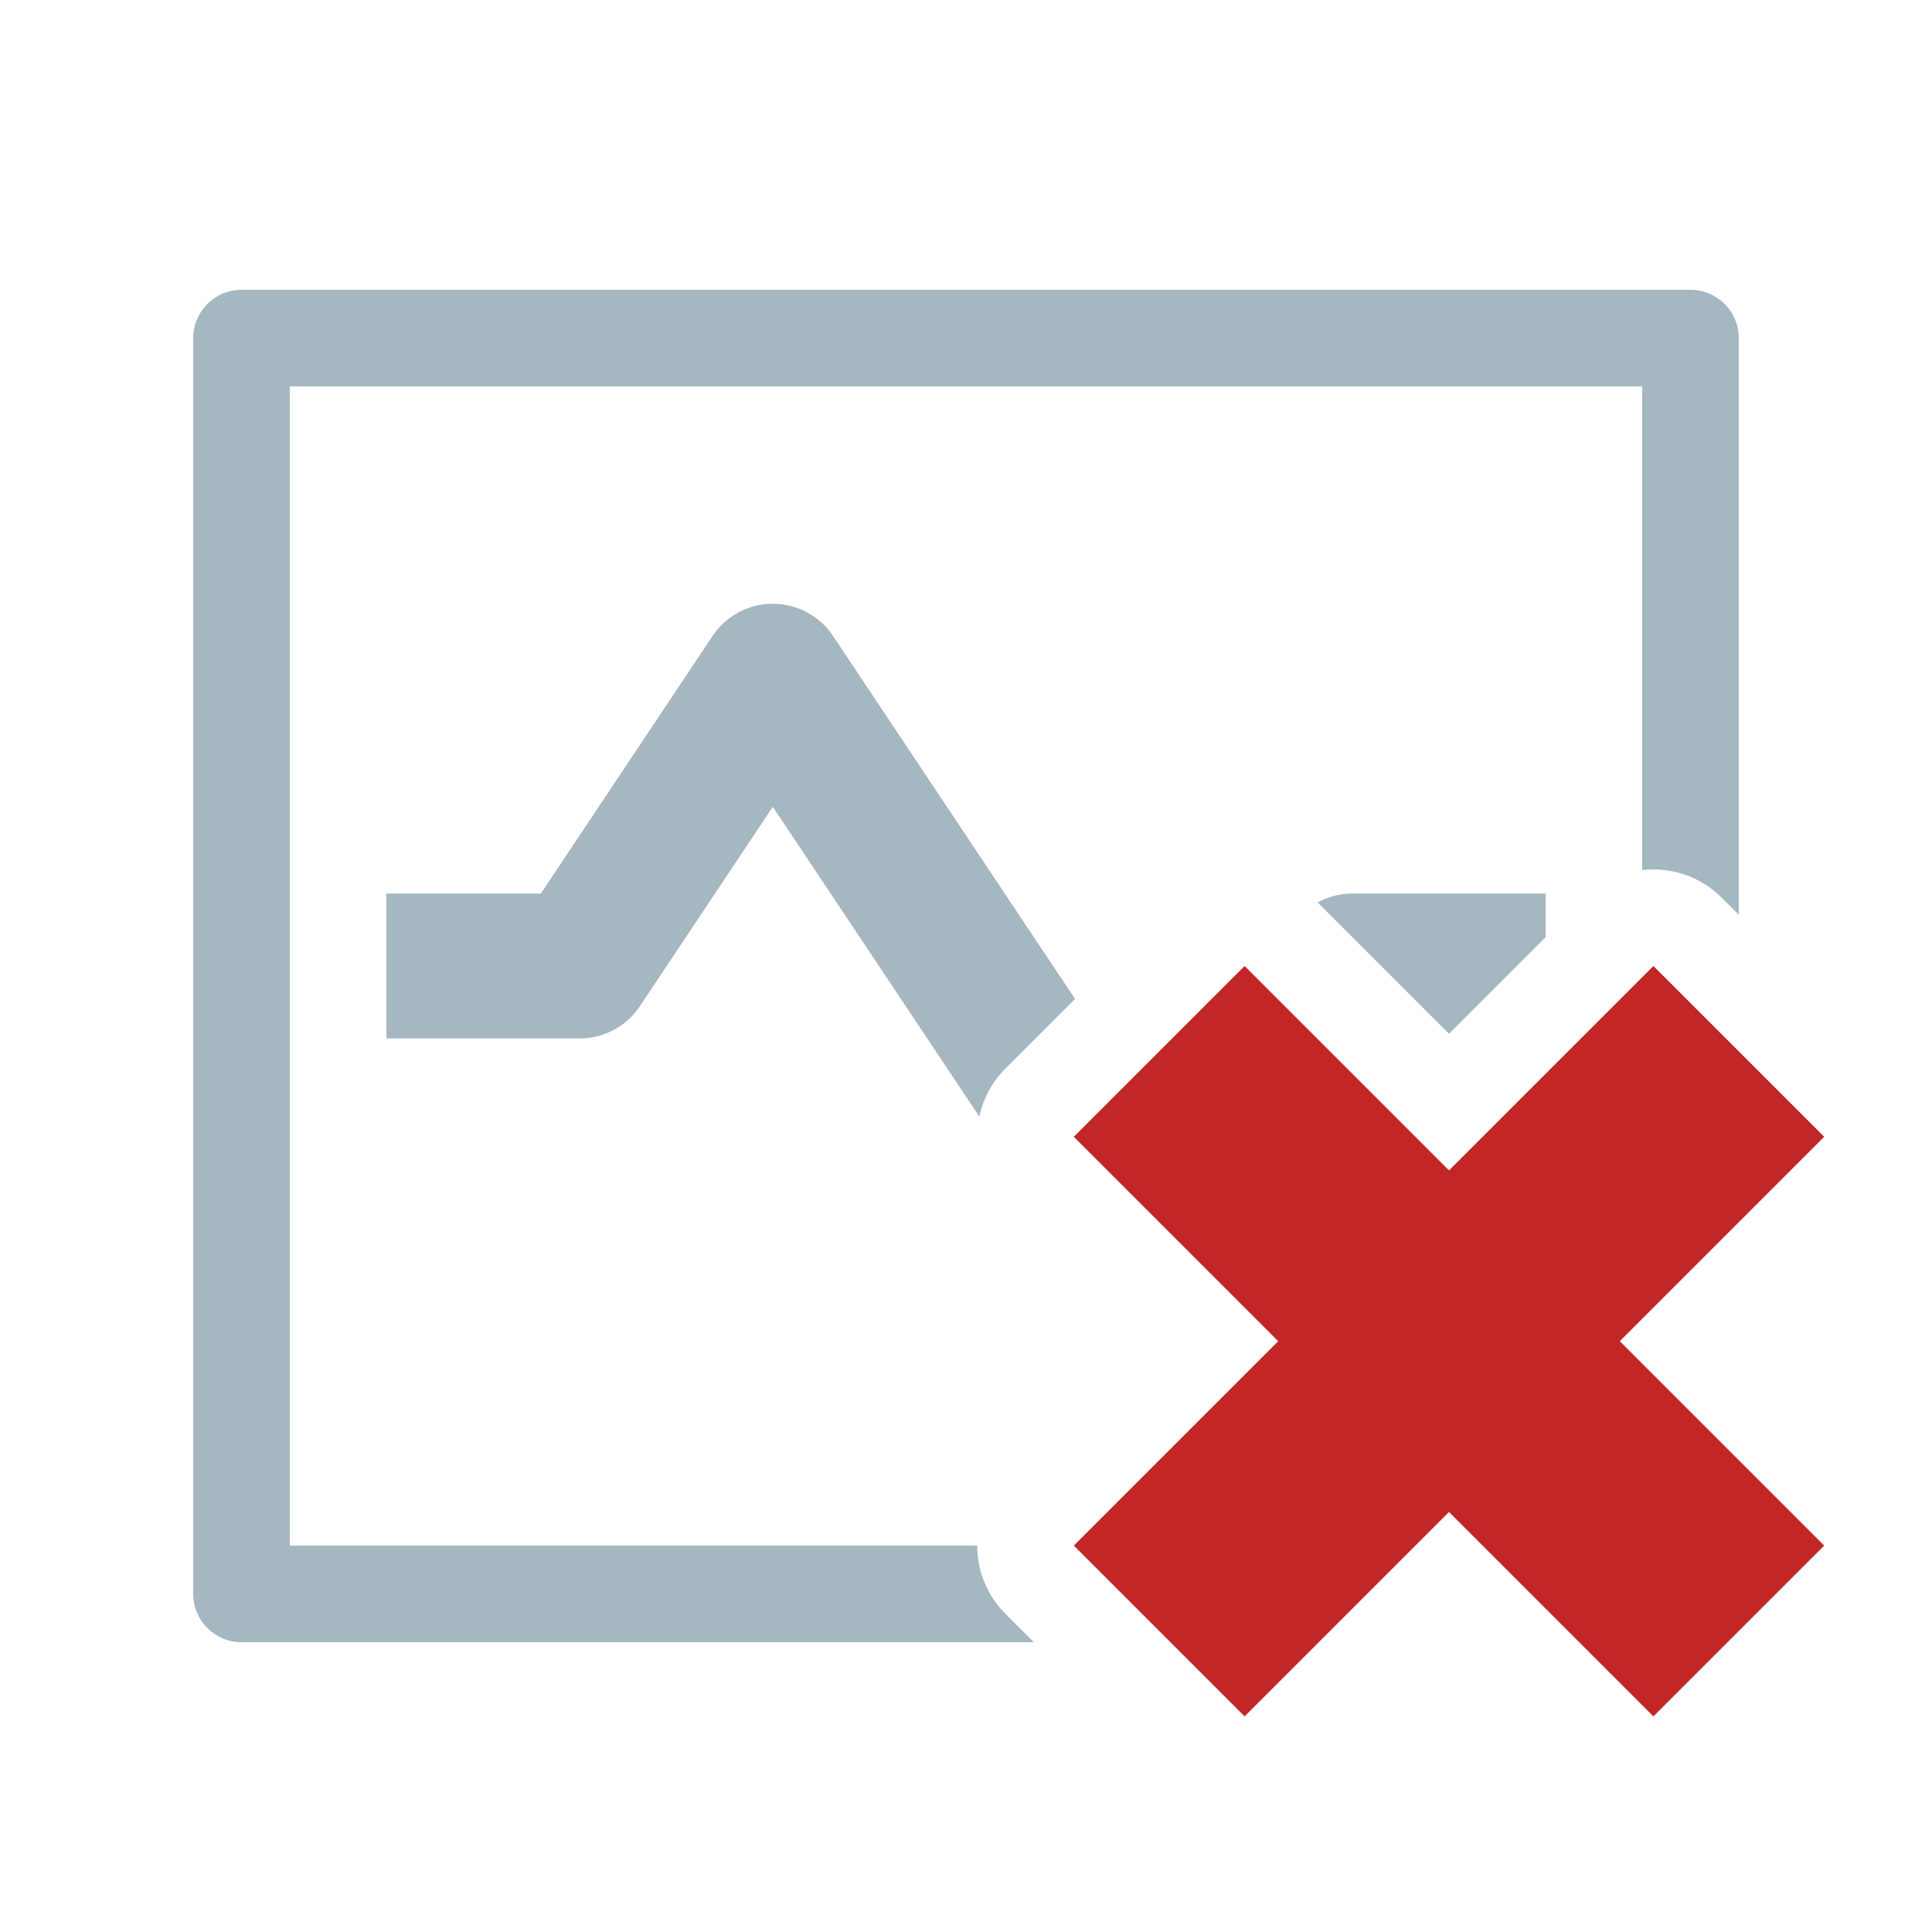 <svg width="20" height="20" viewBox="0 0 20 20" fill="none" xmlns="http://www.w3.org/2000/svg">
<path fill-rule="evenodd" clip-rule="evenodd" d="M15 12.116L12.884 10L11.116 11.768L13.232 13.884L11.116 16L12.884 17.768L15 15.652L17.116 17.768L18.884 16L16.768 13.884L18.884 11.768L17.116 10L15 12.116Z" fill="#C22626"/>
<path fill-rule="evenodd" clip-rule="evenodd" d="M3 4V16H10.116C10.116 16.256 10.214 16.512 10.409 16.707L10.702 17H2.5C2.224 17 2 16.776 2 16.5V3.5C2 3.224 2.224 3 2.5 3H17.5C17.776 3 18 3.224 18 3.5V9.47L17.823 9.293C17.598 9.068 17.293 8.973 17 9.007V4H3ZM16 9.702V9.25H14C13.872 9.25 13.749 9.283 13.64 9.342L15 10.702L16 9.702ZM11.129 10.341L10.624 9.584L8.624 6.584C8.485 6.375 8.251 6.25 8 6.25C7.749 6.25 7.515 6.375 7.376 6.584L5.599 9.25H4V10.75H6C6.251 10.75 6.485 10.625 6.624 10.416L8 8.352L9.376 10.416L10.138 11.559C10.177 11.376 10.267 11.203 10.409 11.061L11.129 10.341Z" fill="#A5B7C0"/>
</svg>
